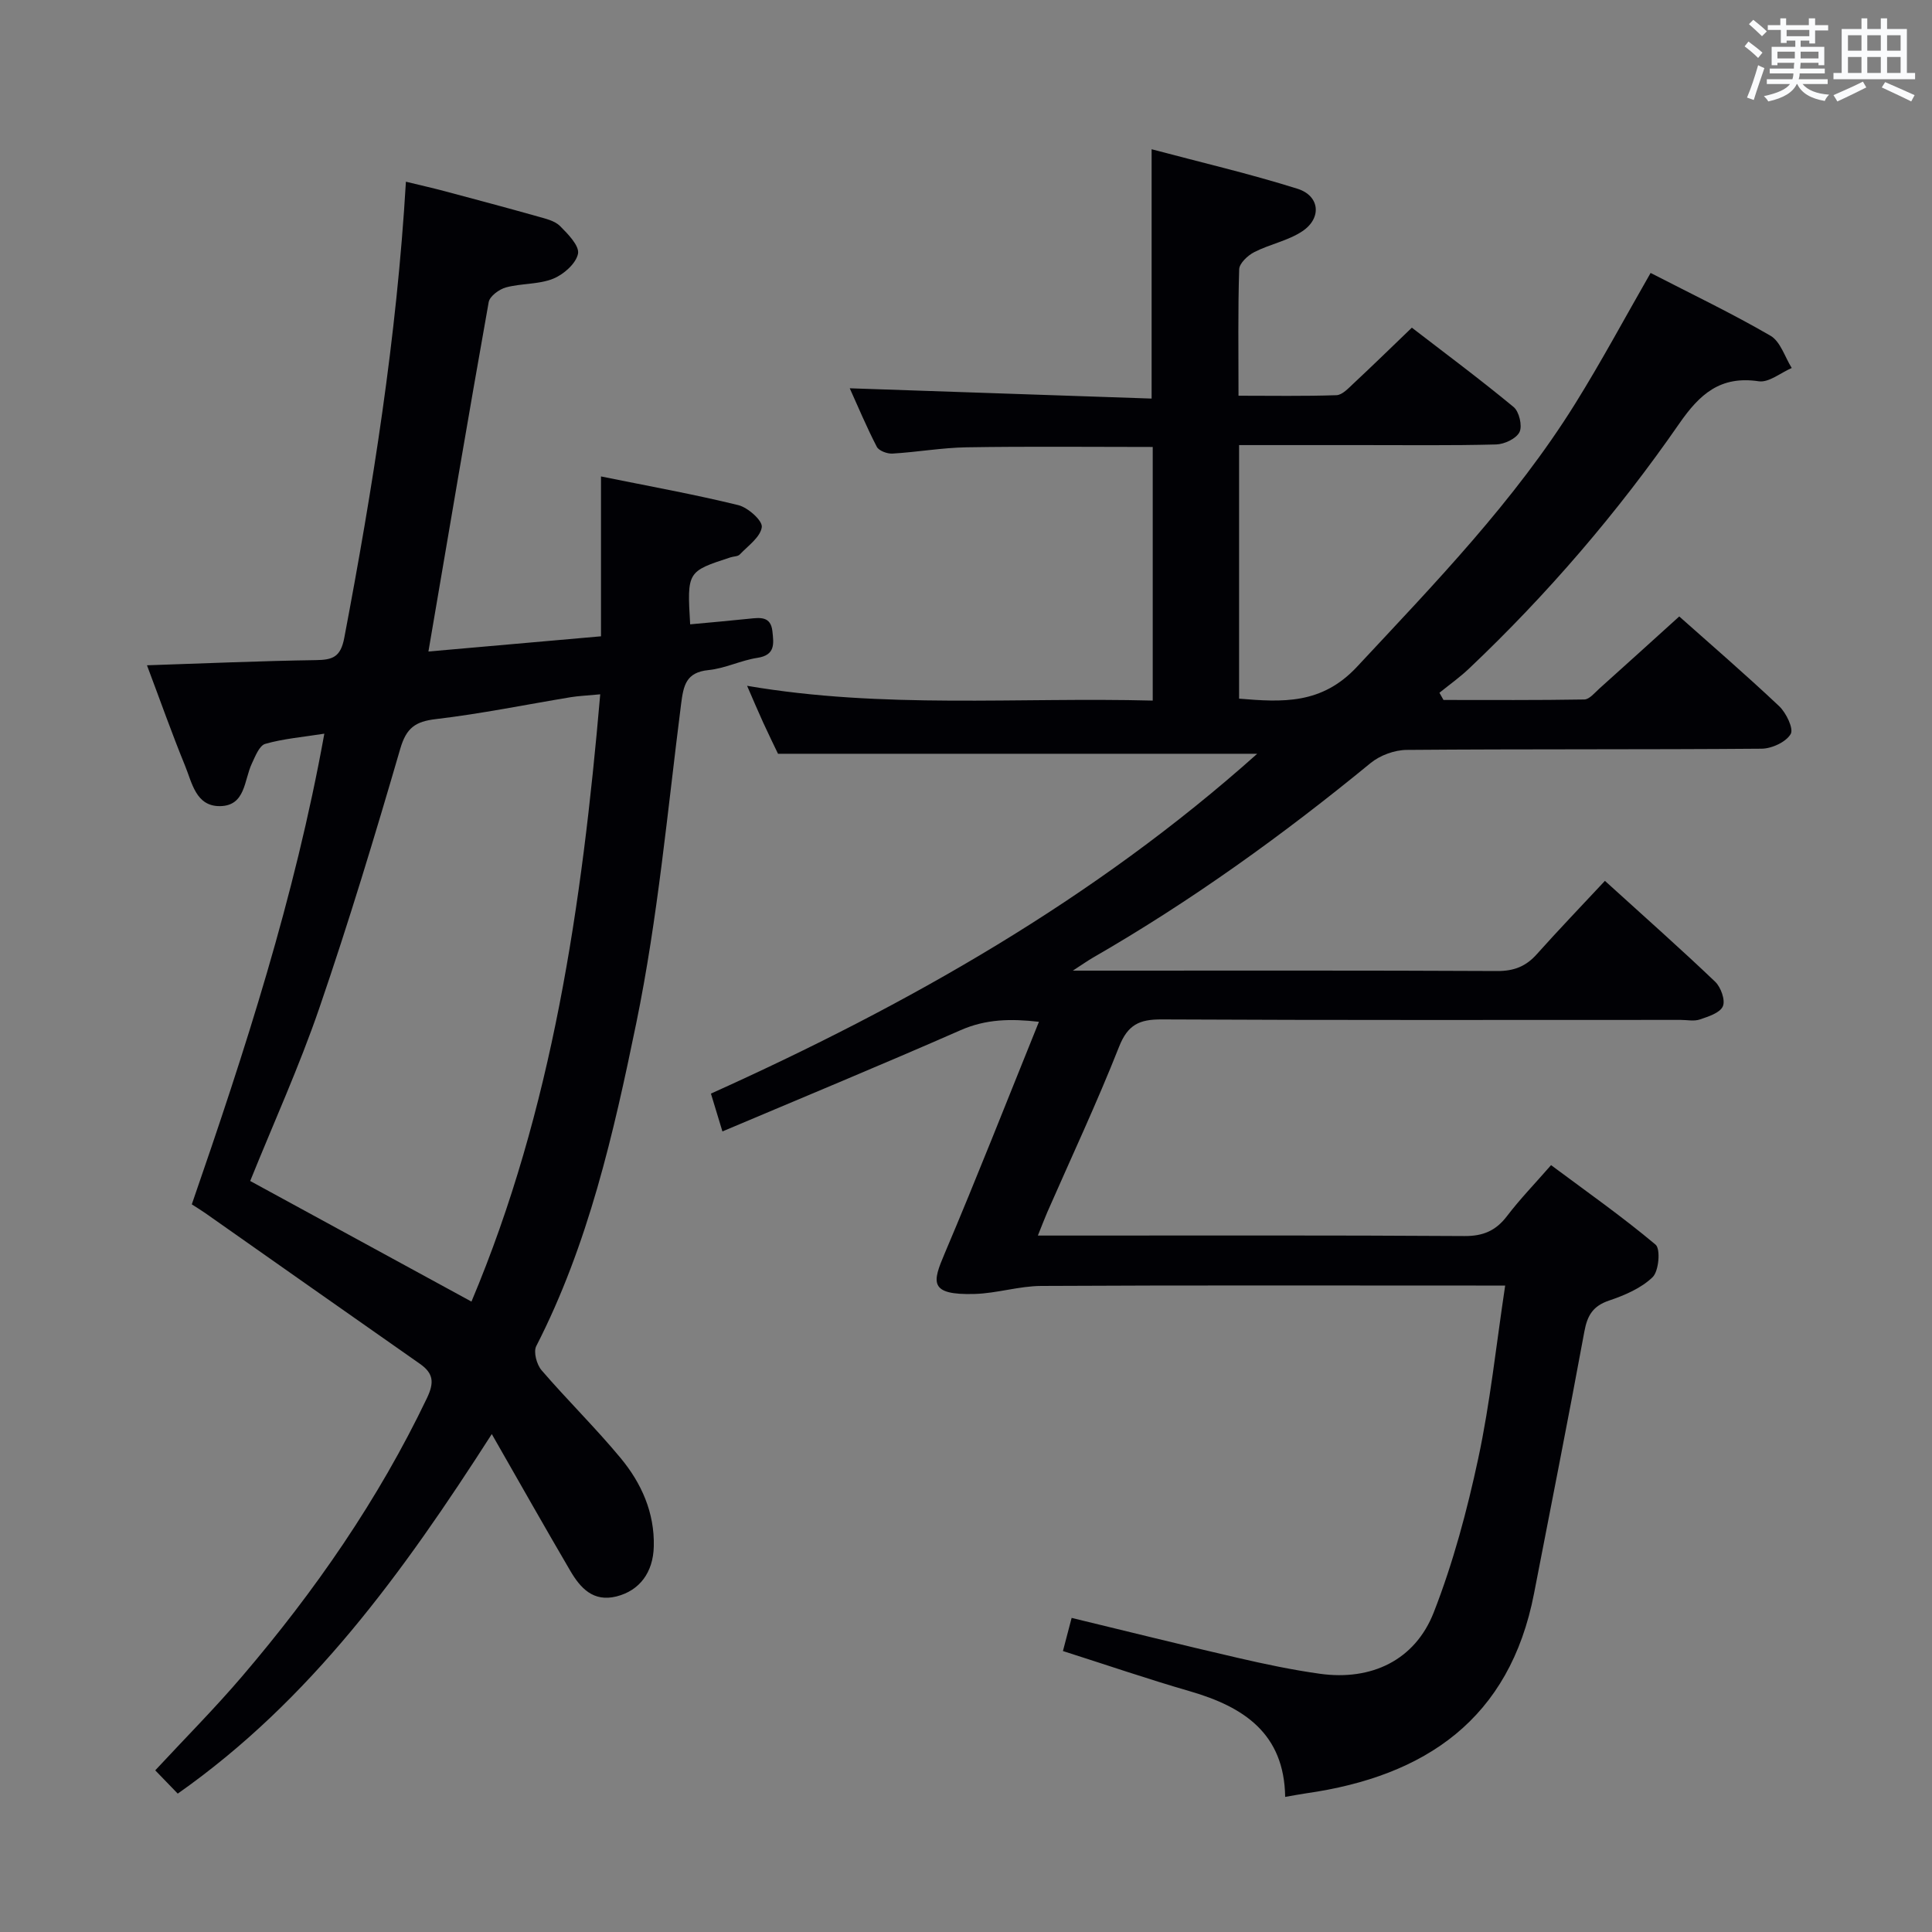 <svg enable-background="new 0 0 400 400" viewBox="0 0 400 400" xmlns="http://www.w3.org/2000/svg"><rect x="0" y="0" width="400" height="400" fill="#808080" stroke="none"/><path d="m332.28 182.37c8.41 7.64 15.75 14.13 22.83 20.89 1.18 1.13 2.14 3.82 1.59 5.08-.59 1.37-3 2.13-4.77 2.73-1.19.41-2.64.09-3.97.09-35.83 0-71.66.08-107.49-.1-4.59-.02-6.98 1.1-8.78 5.66-4.57 11.58-9.87 22.87-14.87 34.28-.58 1.34-1.09 2.7-1.94 4.81h5.81c27.5 0 54.99-.08 82.49.1 3.91.03 6.54-1.12 8.85-4.16 2.61-3.43 5.63-6.55 9.1-10.52 7.29 5.43 14.72 10.65 21.64 16.46 1.06.89.68 5.49-.62 6.74-2.37 2.29-5.79 3.75-9.02 4.84-3.34 1.13-4.49 3.09-5.1 6.39-3.33 18.1-6.92 36.16-10.42 54.23-5.03 26-22.47 37.87-47.2 41.4-1.28.18-2.56.44-4.33.74-.19-13.15-8.59-18.64-19.68-21.86-8.75-2.53-17.37-5.49-26.33-8.34.6-2.28 1.13-4.31 1.8-6.86 11.58 2.8 22.94 5.63 34.35 8.26 5.65 1.31 11.35 2.51 17.08 3.31 10.61 1.47 19.66-2.78 23.55-12.73 4.01-10.27 6.9-21.08 9.21-31.88 2.46-11.48 3.68-23.23 5.57-35.77-2.58 0-4.32 0-6.06 0-30 0-59.99-.08-89.99.08-4.6.02-9.18 1.53-13.78 1.66-9.61.28-8.71-2.5-6.22-8.37 6.67-15.72 12.91-31.63 19.52-47.98-5.86-.66-10.96-.57-16.2 1.73-16.26 7.14-32.67 13.92-49.33 20.97-.89-2.93-1.56-5.13-2.38-7.83 40.79-18.38 79.39-40.23 113.1-70.36-33.09 0-65.73 0-99.21 0-.7-1.47-1.93-3.96-3.08-6.48-1.07-2.34-2.07-4.71-3.32-7.59 28.27 4.83 56.02 2.33 83.98 3.06 0-17.79 0-35.02 0-52.51-12.97 0-25.74-.14-38.51.07-5.13.08-10.25 1-15.39 1.3-1.08.06-2.8-.58-3.23-1.41-2.11-4.07-3.88-8.31-5.6-12.11 21 .72 41.69 1.42 62.5 2.13 0-17.54 0-34.09 0-51.62 10.18 2.71 20.31 5.07 30.2 8.18 4.64 1.46 5.07 6.09 1 8.8-2.96 1.97-6.73 2.67-9.95 4.32-1.34.68-3.08 2.31-3.12 3.55-.27 8.47-.14 16.95-.14 26.18 6.78 0 13.54.12 20.28-.11 1.22-.04 2.49-1.46 3.55-2.44 3.89-3.63 7.7-7.35 12.06-11.54 6.79 5.23 14.08 10.65 21.07 16.43 1.15.95 1.84 3.9 1.22 5.18-.66 1.36-3.12 2.52-4.83 2.57-9.33.25-18.66.12-27.99.13-8.3 0-16.6 0-25.24 0v52.5c8.98.74 17.1 1.24 24.41-6.6 16.14-17.31 32.6-34.28 45.18-54.48 5.43-8.72 10.29-17.79 15.61-27.06 8.42 4.34 16.81 8.35 24.82 13 2.07 1.2 2.97 4.4 4.4 6.68-2.29.98-4.73 3.06-6.83 2.75-7.93-1.18-12.2 2.61-16.47 8.78-12.73 18.37-27.27 35.31-43.52 50.71-1.91 1.81-4.07 3.34-6.12 5 .28.5.56.99.84 1.49 9.72 0 19.44.07 29.16-.1 1.04-.02 2.13-1.37 3.08-2.23 5.45-4.88 10.86-9.8 16.57-14.96 6.36 5.66 13.67 11.96 20.68 18.57 1.46 1.38 3.05 4.67 2.39 5.78-.98 1.66-3.9 3.01-6.01 3.03-24.5.2-48.99.05-73.49.25-2.52.02-5.52 1.12-7.47 2.72-18.17 14.91-37.18 28.6-57.57 40.34-.98.57-1.91 1.23-4.08 2.64h5.38c27.5 0 54.99-.06 82.49.08 3.48.02 5.97-.97 8.24-3.54 4.41-4.94 9.03-9.74 14.05-15.13z" fill="#010105"/><path d="m67.15 151.9c-4.56.72-8.5 1.04-12.23 2.11-1.23.35-2.07 2.57-2.78 4.08-1.62 3.42-1.29 8.73-6.57 8.81-5.03.07-5.81-4.85-7.27-8.4-2.69-6.57-5.05-13.27-7.87-20.76 12.14-.4 23.55-.9 34.97-1.07 3.47-.05 5.12-.61 5.88-4.62 5.88-31 10.86-62.11 12.76-94.43 2.91.71 5.55 1.3 8.17 2 6.41 1.71 12.82 3.42 19.21 5.22 1.58.45 3.43.87 4.52 1.95 1.65 1.65 4.06 4.12 3.73 5.75-.42 2.04-3 4.31-5.16 5.17-3 1.2-6.56.94-9.74 1.79-1.41.38-3.37 1.82-3.59 3.04-4.25 23.82-8.27 47.69-12.48 72.35 11.43-1.01 23.19-2.05 35.73-3.15 0-10.82 0-21.54 0-33.1 10.1 2.05 19.33 3.71 28.42 5.94 2 .49 5.05 3.21 4.87 4.55-.27 2.07-2.85 3.87-4.57 5.68-.39.41-1.25.37-1.89.58-9.01 2.93-9.01 2.94-8.37 13.87 4.07-.38 8.14-.73 12.21-1.16 2.24-.23 4.48-.57 4.82 2.6.27 2.54.65 4.93-3.11 5.5-3.42.52-6.69 2.19-10.11 2.53-4.67.47-5.19 3.15-5.69 7.06-2.81 22.06-4.81 44.31-9.28 66.05-4.7 22.84-9.9 45.78-20.71 66.87-.61 1.2.1 3.82 1.11 4.99 5.32 6.18 11.16 11.9 16.36 18.17 4.31 5.2 7.05 11.29 6.87 18.31-.13 5.38-2.94 9.13-7.71 10.34-4.84 1.22-7.5-1.75-9.59-5.32-5.27-8.99-10.39-18.07-16.24-28.29-18.47 28.8-37.52 55.11-65.02 74.44-1.51-1.56-2.98-3.09-4.66-4.82 6.09-6.56 12.28-12.78 17.97-19.44 15.08-17.65 28.23-36.6 38.29-57.64 1.53-3.21 1.36-5.1-1.44-7.07-14.84-10.38-29.64-20.81-44.46-31.22-.8-.56-1.64-1.07-2.79-1.81 10.96-31.68 21.3-63.47 27.44-97.45zm57.12-8.15c-2.8.27-4.45.33-6.07.59-9.32 1.54-18.59 3.44-27.95 4.54-4.27.5-6.12 1.82-7.38 6.14-5.23 17.97-10.66 35.91-16.73 53.61-4.18 12.19-9.54 23.98-14.34 35.88 15 8.18 30.06 16.39 45.81 24.97 16.76-39.78 22.89-82.07 26.66-125.73z" fill="#010105"/><g fill="#fafbfc"><path d="m361.2 9.6.8-1c.9.7 1.9 1.4 2.9 2.3l-.9 1.1c-1-1-2-1.8-2.8-2.4zm.5 10.6c.9-2.1 1.6-4.3 2.3-6.7.4.2.8.4 1.3.6-.7 2.1-1.5 4.3-2.2 6.6zm.4-15.2.9-.9c1 .8 2 1.6 2.8 2.4l-1 1c-.9-.9-1.8-1.7-2.7-2.5zm12.5-1.2h1.2v1.4h2.7v1.1h-2.7v2.7h-1.2v-.6h-1.8v1.3h4.9v3.8h-1.2v-.5h-3.7c0 .4-.1.9-.1 1.2h5.1v1h-5.2c0 .5-.1.9-.2 1.2h6v1h-5.2c1.1 1.3 2.9 2 5.5 2.2-.4.4-.7.8-.9 1.3-2.9-.5-4.8-1.6-5.7-3.5h-.1c-.8 1.7-2.7 2.9-5.9 3.6-.2-.4-.6-.8-.9-1.1 2.8-.6 4.6-1.4 5.4-2.5h-4.8v-1h5.3c.1-.3.2-.7.2-1.2h-4.9v-1h5c0-.4 0-.8.1-1.2h-3.5v.5h-1.2v-3.8h4.9v-1.3h-1.8v.5h-1.2v-2.7h-2.7v-1h2.6v-1.4h1.2v1.4h4.7v-1.4zm-6.6 8.3h3.6c0-.4 0-.9 0-1.4h-3.6zm1.9-4.6h4.7v-1.3h-4.7zm6.6 3.2h-3.7v1.4h3.7z"/><path d="m385.3 3.8h1.3v2.2h2.8v-2.2h1.3v2.2h4.1v9.1h1.7v1.3h-16.9v-1.3h1.7v-9.1h4.1v-2.2zm.4 13.1.7 1.2c-1.8.9-3.8 1.9-6 2.9-.2-.4-.5-.8-.8-1.3 2.3-1 4.3-1.9 6.1-2.8zm-3.1-6.4h2.8v-3.2h-2.8zm0 4.6h2.8v-3.3h-2.8zm4-4.6h2.8v-3.2h-2.8zm0 4.6h2.8v-3.3h-2.8zm3.7 1.9c2.1.9 4.1 1.8 6.1 2.7l-.7 1.3c-2.2-1.1-4.2-2-6.1-2.9zm3.2-9.7h-2.8v3.2h2.8zm-2.8 7.8h2.8v-3.3h-2.8z"/></g></svg>